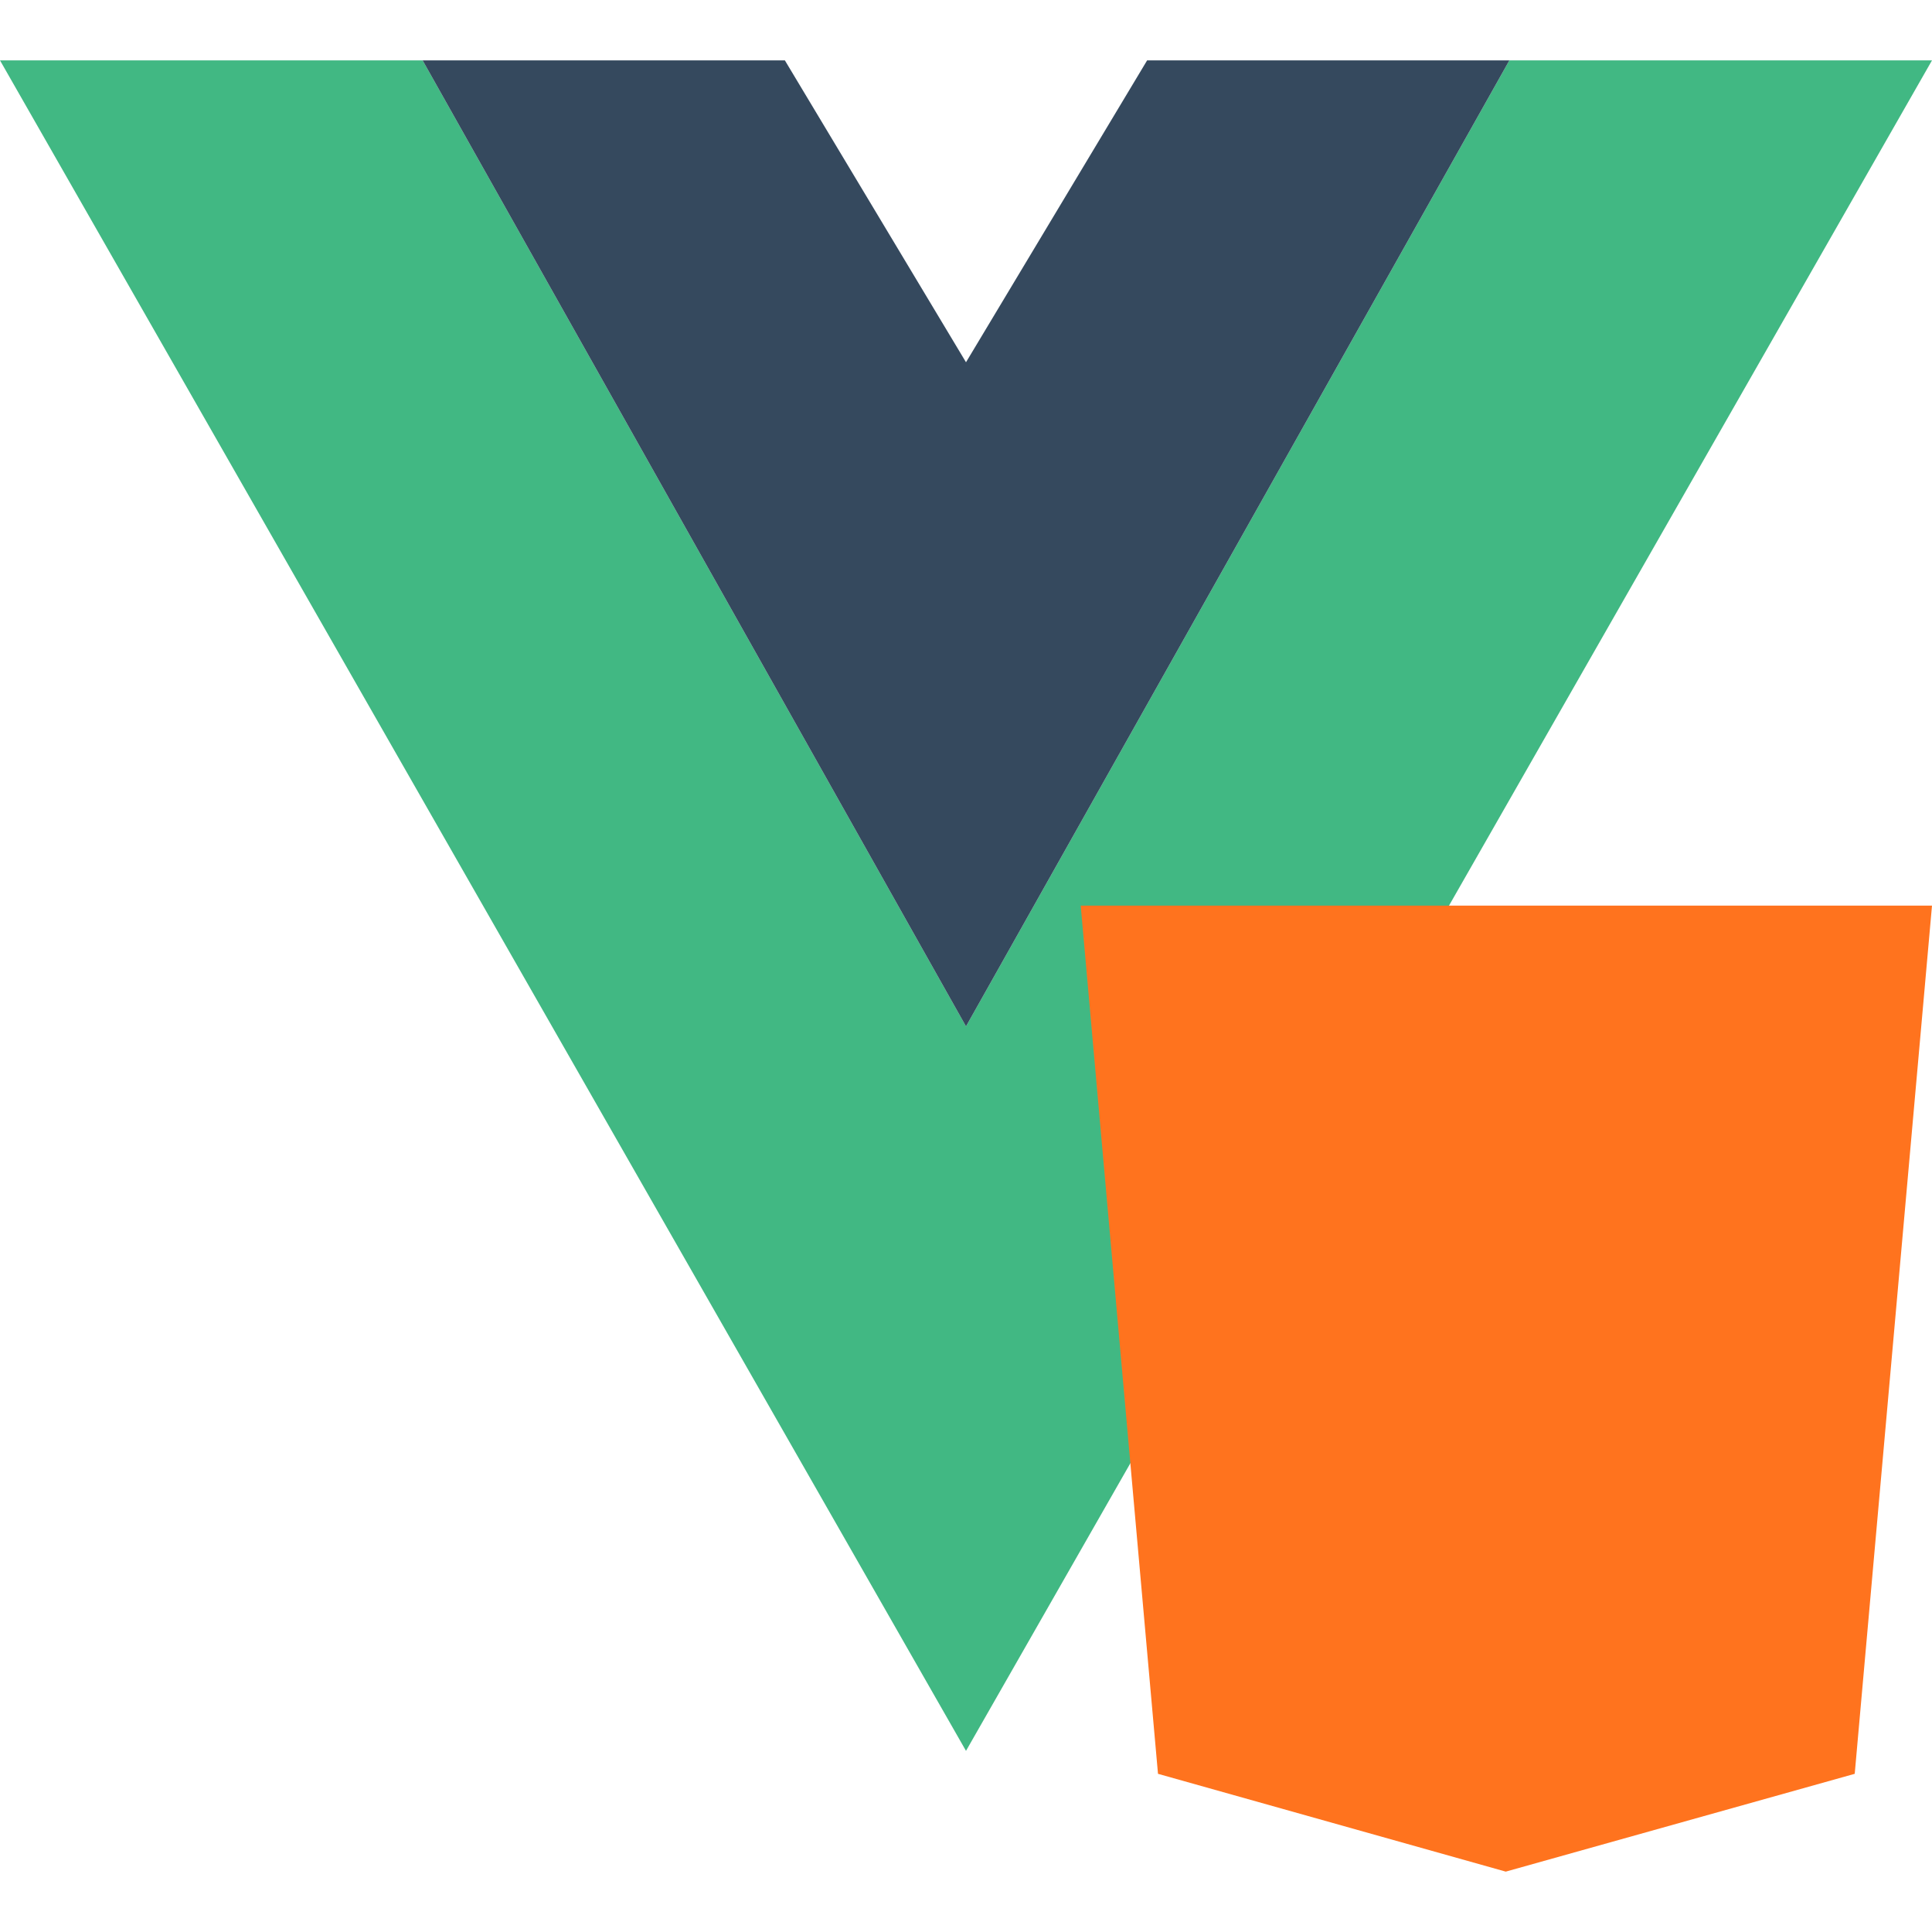 <?xml version="1.0" encoding="utf-8"?>
<!-- Generator: Adobe Illustrator 24.0.3, SVG Export Plug-In . SVG Version: 6.00 Build 0)  -->
<svg version="1.1" id="Capa_1" xmlns="http://www.w3.org/2000/svg" xmlns:xlink="http://www.w3.org/1999/xlink" x="0px" y="0px"
	 viewBox="0 0 16 16" enable-background="new 0 0 16 16" xml:space="preserve">
<g>
	<g>
		<path fill="#41B883" d="M0,0.5l8,14l8-14h-3.5L8,8.5l-4.5-8H0z"/>
		<path fill="#35495E" d="M3.5,0.5l4.5,8l4.5-8h-3L8,3L6.5,0.5H3.5z"/>
	</g>
	<path fill="#FF731E" d="M9.59,14.69L8.95,7.5H16l-0.64,7.19l-2.89,0.81"/>
</g>
</svg>
